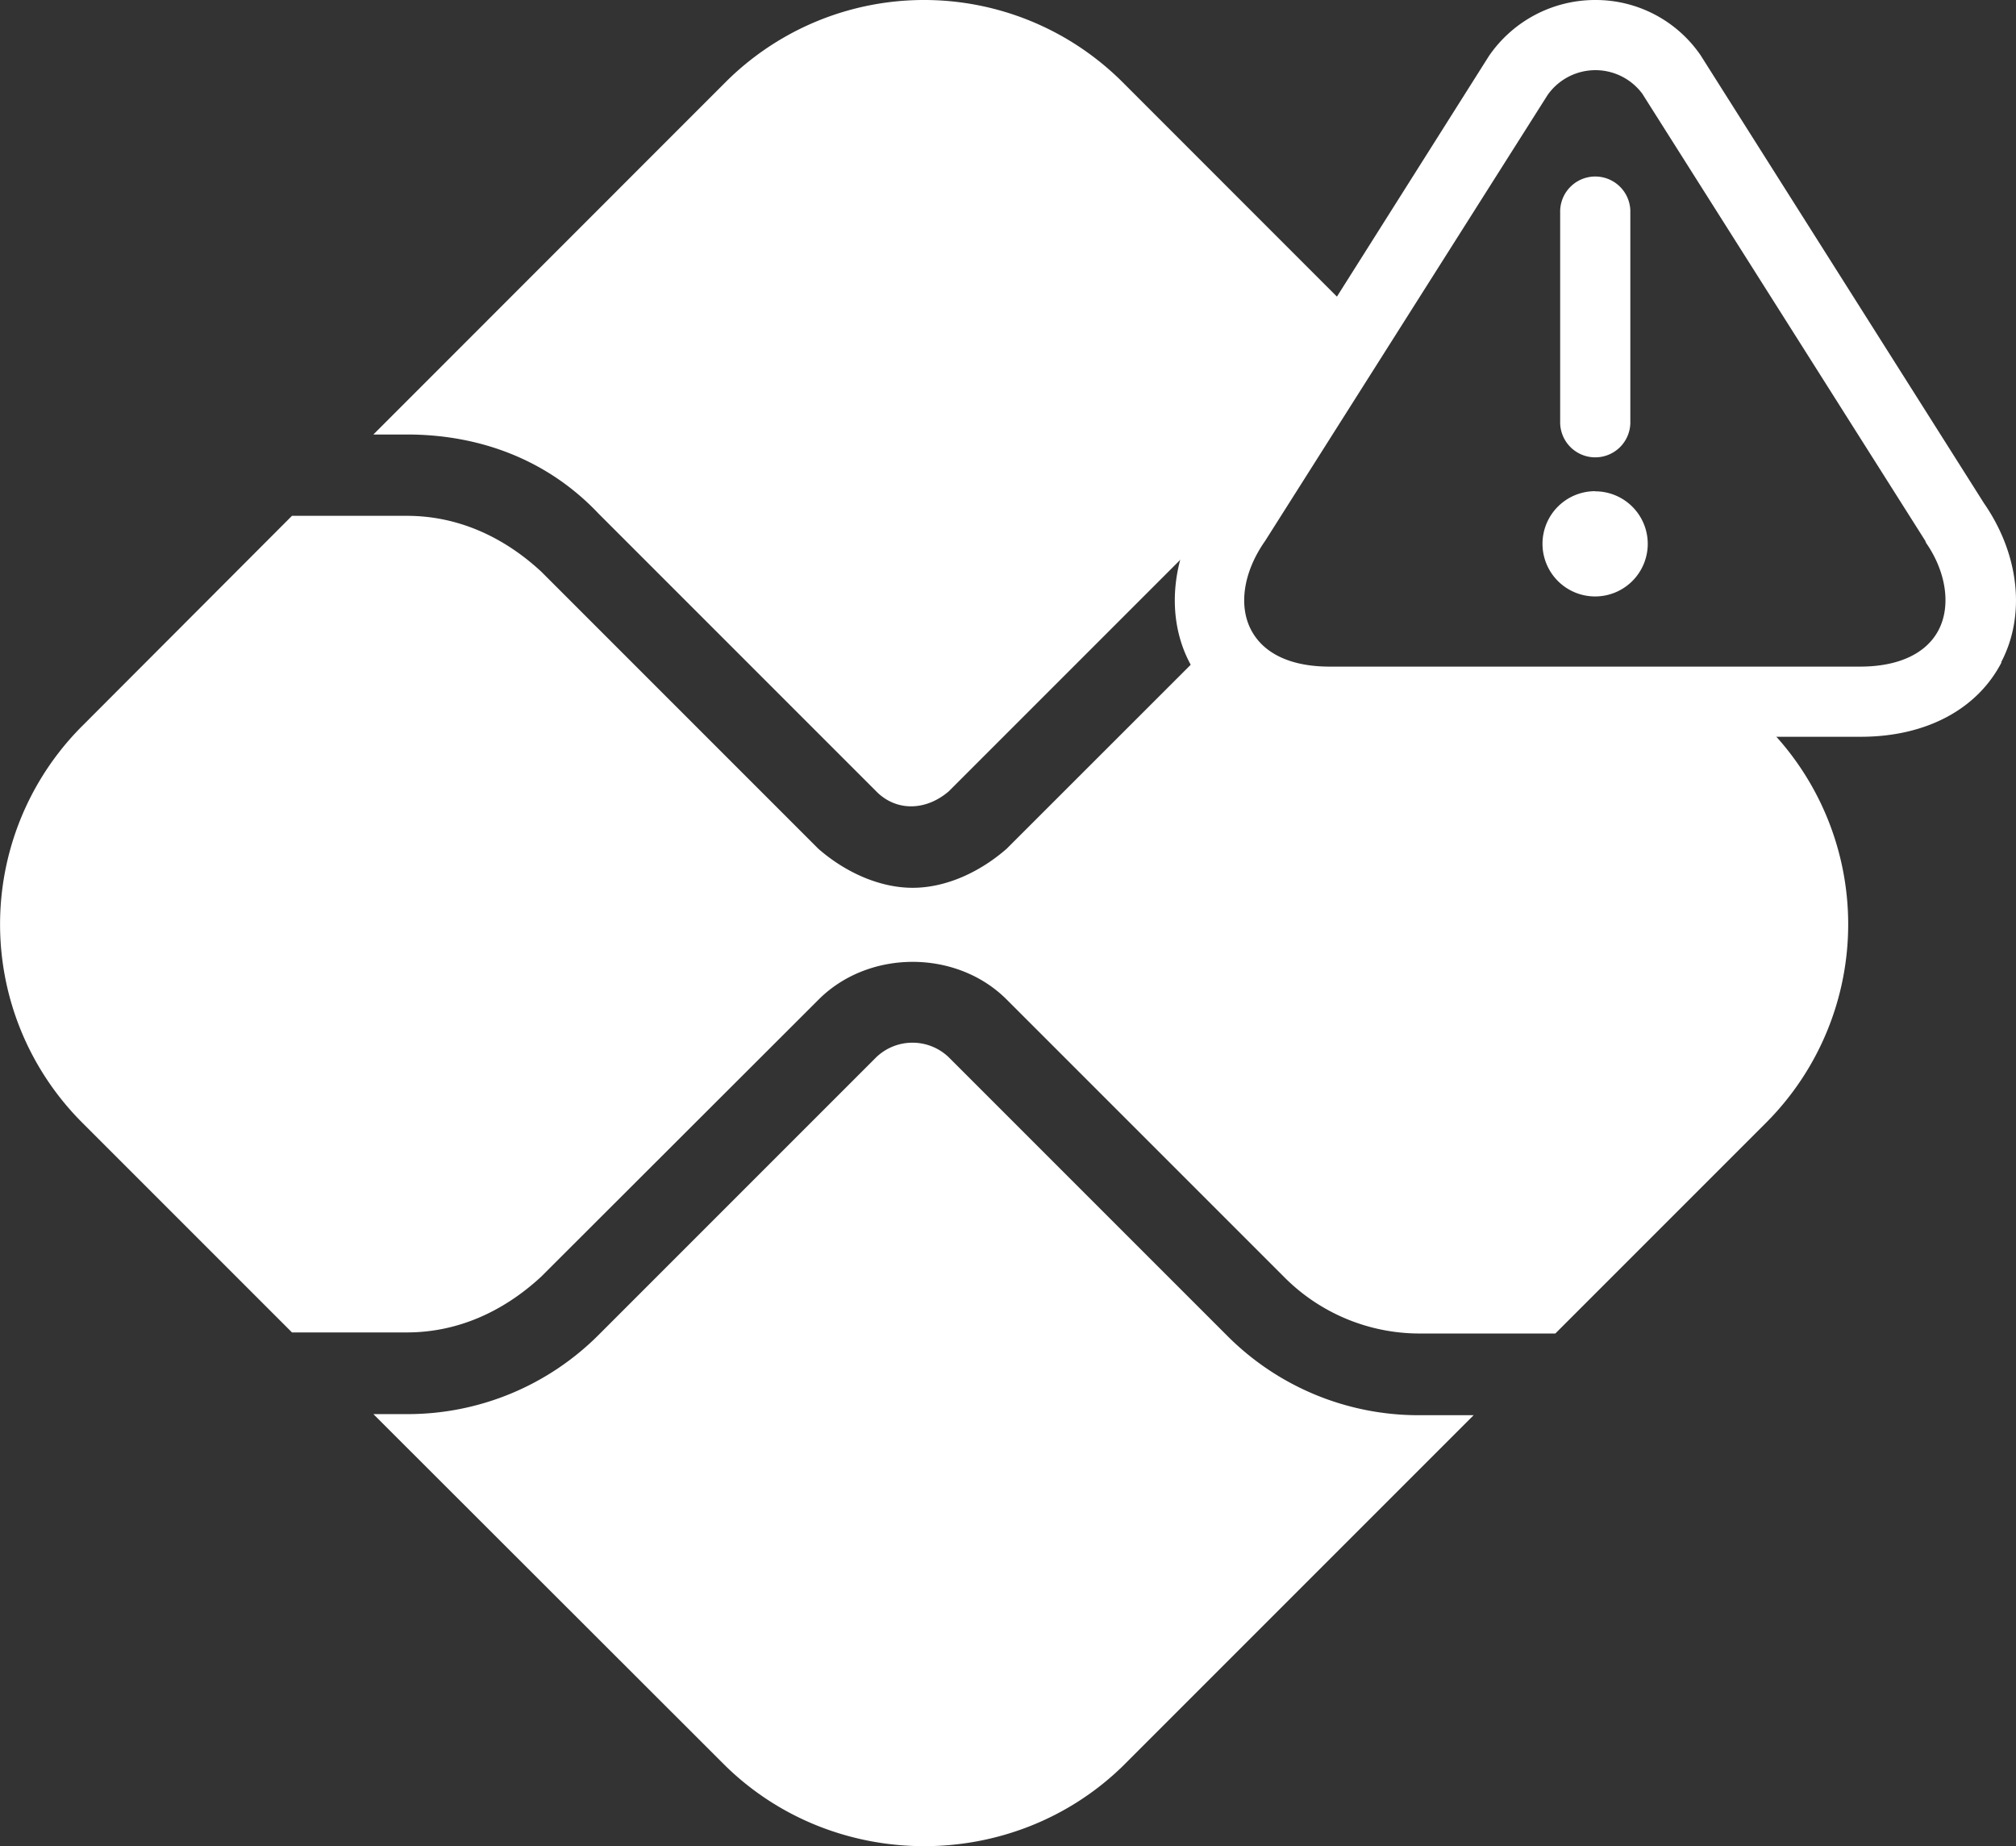 <svg xmlns="http://www.w3.org/2000/svg" viewBox="0 0 557.75 510.72"><rect x="0" y="0" width="557.75" height="510.72" fill="#333333" stroke="none"/><defs><style>.cls-1{fill:#fff;}</style></defs><g id="Camada_2" data-name="Camada 2"><g id="Camada_1-2" data-name="Camada 1"><path class="cls-1" d="M339.5,369.5l-77-77a14.49,14.49,0,0,0-20.1,0l-76.7,76.7a74.67,74.67,0,0,1-53.1,22h-9.3l97.5,97.4c30.3,29.5,79.5,29.5,109.8,0l97.1-97.1H392.6A74.67,74.67,0,0,1,339.5,369.5Z"/><path class="cls-1" d="M165.7,142.2l76.7,76.7c5.5,5.6,13.7,5.5,20.1,0l77-77a76,76,0,0,1,11.94-9.72,8.23,8.23,0,0,1-.17-1.64c0-4.86,3.57-8.4,8-9.3l.09-.07s0,0,0,0a33.15,33.15,0,0,0,3.87-3.9,98.28,98.28,0,0,0,6.91-9.07c3.51-5,6.78-10.4,10.61-15.26L310.6,22.76a77.71,77.71,0,0,0-109.9,0L103.3,120.2h9.3C132.6,120.2,151.5,127.1,165.7,142.2Z"/><path class="cls-1" d="M488.6,200.8l-7.13-7.13a12,12,0,0,1-5.6.36c-10-1.68-20.23-.86-30.3-1.15-10.39-.3-20.75-1.11-31.13-1.81-10-.67-20.19-1.59-30.15-.35-9.31,1.15-18.33,2.9-27.63.67a10.07,10.07,0,0,1-2.61-1,9.4,9.4,0,0,1-4.77,0,17.88,17.88,0,0,1-13.34-13L278.5,234.8c-7.2,6.3-16.6,10.8-26,10.8s-18.9-4.5-26.1-10.8l-76.7-76.7c-10.6-9.8-23.3-15.4-37.1-15.4H80.78l-58,58.1a77.59,77.59,0,0,0,0,109.8l58,58H112.6c13.8,0,26.5-5.6,37.1-15.4l76.7-76.6c13.9-14,38.2-14,52.1-.1l77,77a52.8,52.8,0,0,0,37.1,15.4h37.7l58.3-58.3A77.68,77.68,0,0,0,488.6,200.8Z"/><path class="cls-1" d="M431.64,116.47V58.23a9.71,9.71,0,0,1,19.41,0v58.24a9.71,9.71,0,1,1-19.41.62C431.63,116.89,431.63,116.68,431.64,116.47Zm9.71,19.41a14.56,14.56,0,1,0,14.52,14.6v0a14.54,14.54,0,0,0-14.52-14.56Zm112.39,47.37c-6.79,13.1-21.06,20.57-38.92,20.57H368c-18,0-32.12-7.47-38.92-20.57s-4.95-30.09,4.82-44.25l78-123.46A35.63,35.63,0,0,1,441.35,0a35.19,35.19,0,0,1,29.11,15.24l78.41,123.94c9.8,14.17,11.64,31,4.75,44.07Zm-20.87-33.2a.66.66,0,0,1-.19-.39L454.35,25.91a16.17,16.17,0,0,0-26.2.39L350,149.66c-6,8.54-7.38,17.86-3.89,24.56s11.17,10.19,21.74,10.19H514.63c10.58,0,18.34-3.59,21.74-10.19s2.13-16-3.59-24.17Z"/></g></g></svg>